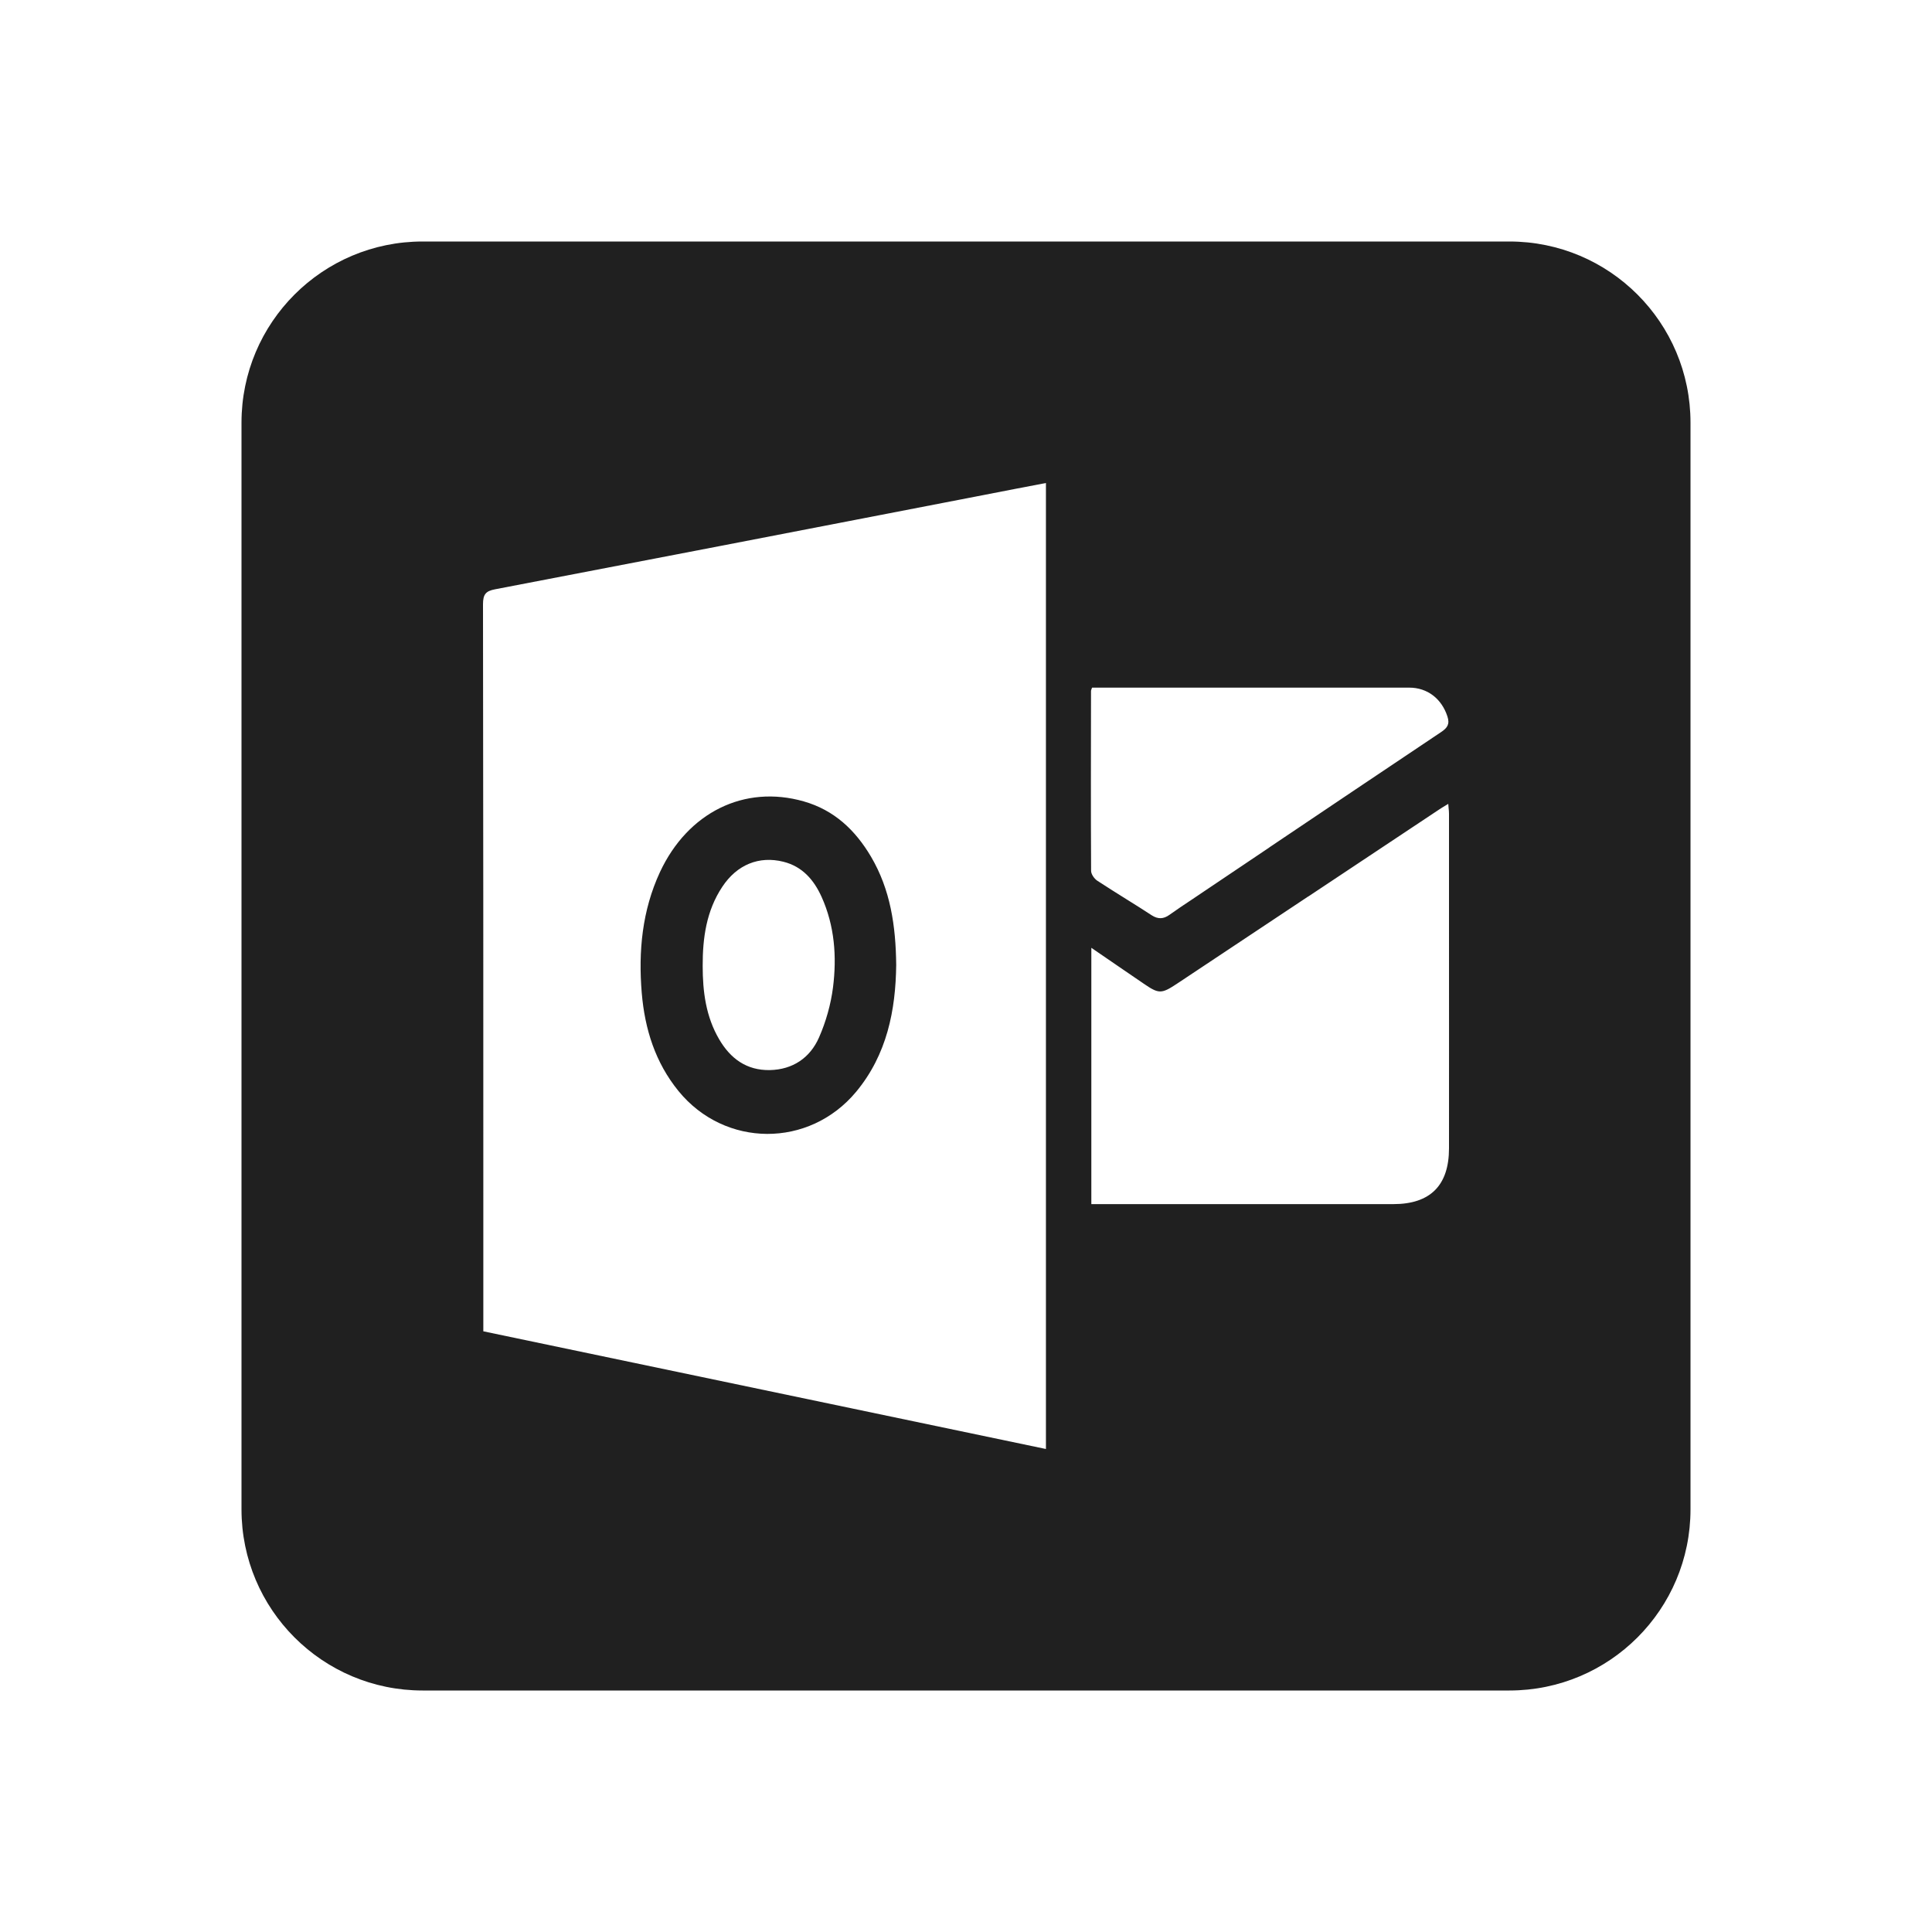 <svg width="24" height="24" viewBox="0 0 24 24" fill="none" xmlns="http://www.w3.org/2000/svg">
<path fill-rule="evenodd" clip-rule="evenodd" d="M5.25 3C4.007 3 3 4.007 3 5.25V18.75C3 19.993 4.007 21 5.25 21H18.75C19.993 21 21 19.993 21 18.75V5.25C21 4.007 19.993 3 18.75 3H5.25ZM13.557 14.958V11.774C13.674 11.854 13.787 11.931 13.897 12.007L13.897 12.007C14.002 12.078 14.104 12.149 14.207 12.219C14.396 12.349 14.428 12.348 14.624 12.218C15.164 11.859 15.704 11.5 16.244 11.141L16.25 11.137L16.253 11.136C16.794 10.776 17.335 10.417 17.876 10.057C17.901 10.04 17.928 10.024 17.961 10.004L17.961 10.004L17.991 9.986C17.992 10.004 17.994 10.021 17.995 10.037C17.998 10.063 18 10.086 18 10.109L18 11.494C18 12.417 18.001 13.341 18 14.265C18 14.726 17.767 14.958 17.309 14.958H13.694H13.557ZM13.689 8.542H13.566C13.563 8.551 13.56 8.558 13.558 8.563C13.555 8.573 13.553 8.579 13.553 8.585C13.552 9.329 13.55 10.073 13.554 10.818C13.554 10.859 13.593 10.915 13.63 10.94C13.752 11.02 13.876 11.097 14 11.175C14.103 11.239 14.206 11.304 14.307 11.37C14.385 11.42 14.453 11.418 14.528 11.364C14.623 11.296 14.719 11.232 14.816 11.168L14.816 11.168L14.816 11.168L14.816 11.168C14.86 11.138 14.904 11.109 14.948 11.079L15.769 10.527L15.769 10.526L15.769 10.526C16.48 10.048 17.19 9.57 17.902 9.094C17.98 9.042 18.012 8.995 17.98 8.899C17.909 8.681 17.733 8.542 17.506 8.542H13.689ZM12.993 18C10.659 17.511 8.336 17.025 6.004 16.538V16.384L6.004 14.905C6.004 12.439 6.004 9.973 6 7.507C6 7.384 6.033 7.342 6.152 7.32C8.017 6.963 9.881 6.602 11.746 6.241C12.031 6.185 12.317 6.13 12.607 6.074L12.993 6V18ZM11.133 11.988C11.128 11.501 11.061 11.051 10.82 10.642C10.625 10.312 10.363 10.063 9.984 9.955C9.248 9.745 8.545 10.09 8.198 10.834C7.977 11.311 7.929 11.817 7.972 12.335C8.01 12.784 8.14 13.199 8.429 13.554C9.005 14.259 10.051 14.264 10.635 13.563C11.02 13.099 11.126 12.547 11.133 11.988ZM8.972 11.017C8.775 11.314 8.728 11.651 8.729 11.999C8.729 12.319 8.769 12.63 8.934 12.911C9.074 13.15 9.274 13.298 9.563 13.293C9.848 13.287 10.063 13.141 10.174 12.888C10.26 12.693 10.321 12.477 10.348 12.265C10.396 11.883 10.368 11.501 10.206 11.141C10.111 10.931 9.968 10.764 9.732 10.705C9.429 10.629 9.154 10.741 8.972 11.017Z" fill="#202020"/>
</svg>
